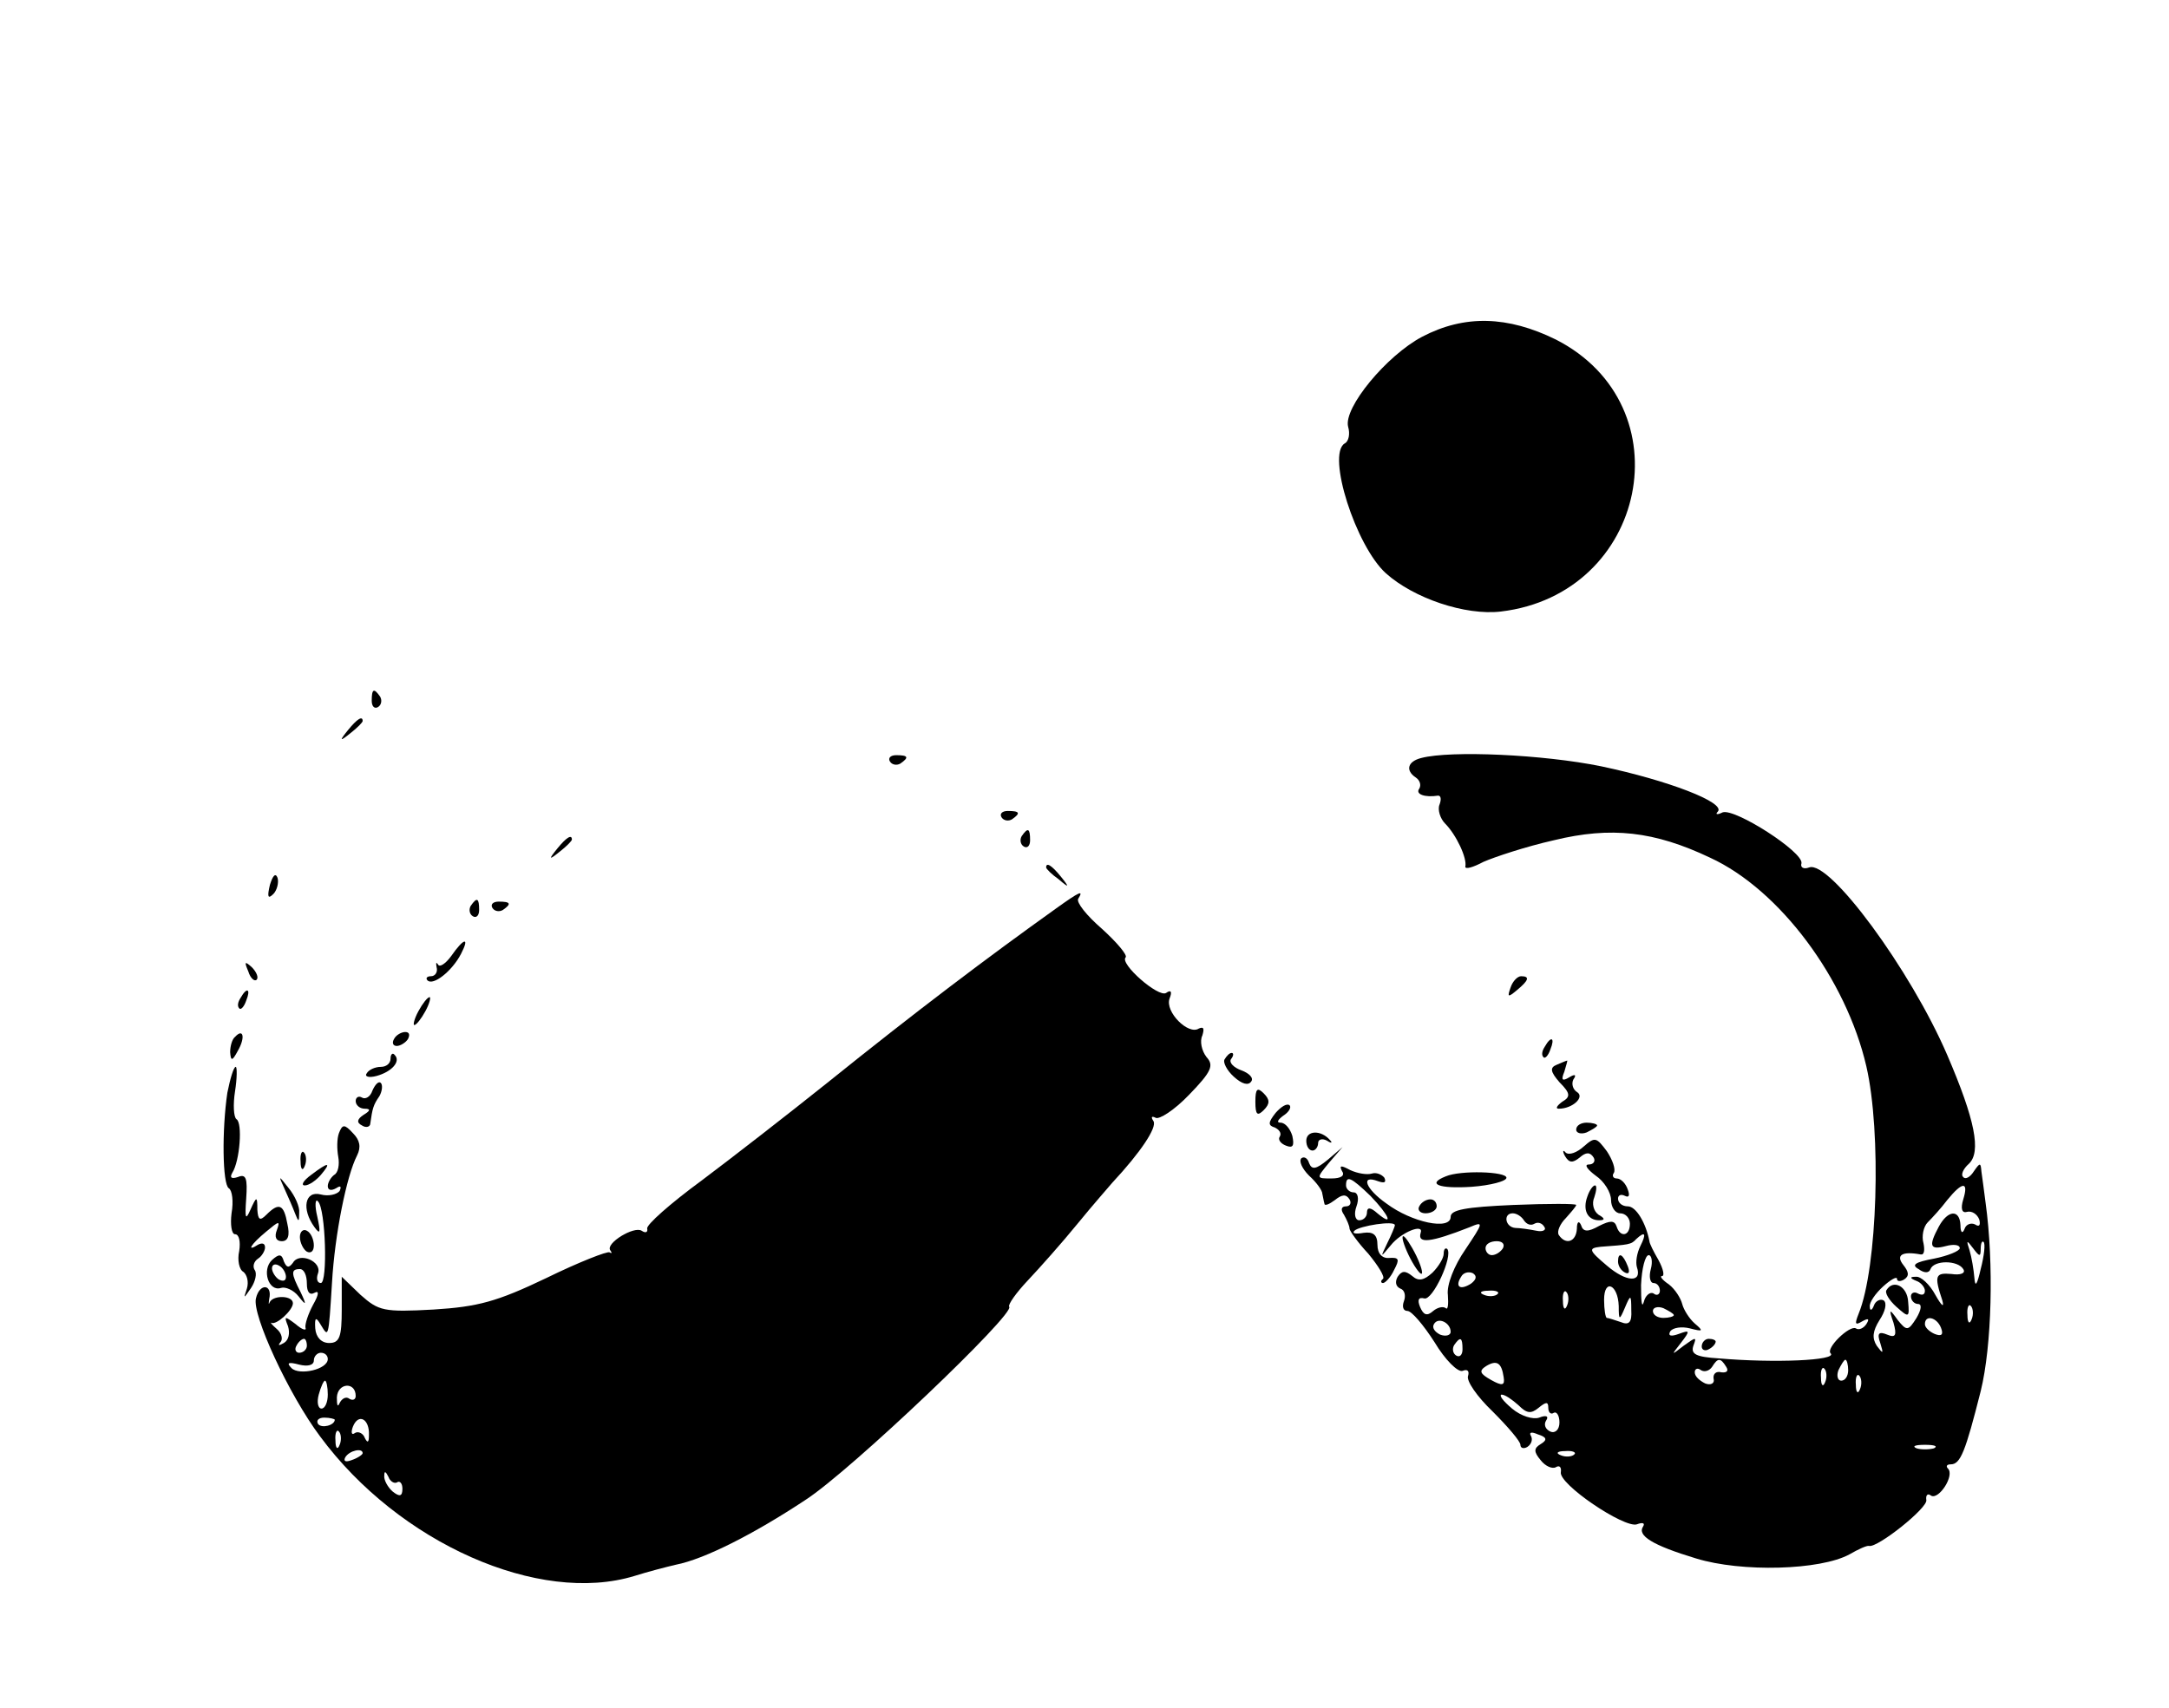 <?xml version="1.0" standalone="no"?>
<!DOCTYPE svg PUBLIC "-//W3C//DTD SVG 20010904//EN"
 "http://www.w3.org/TR/2001/REC-SVG-20010904/DTD/svg10.dtd">
<svg version="1.0" xmlns="http://www.w3.org/2000/svg"
 width="311pt" height="245pt" viewBox="0 0 311 245"
 preserveAspectRatio="xMidYMid meet">

<g transform="translate(0,245) scale(0.1,-0.1)"
fill="#000000" stroke="none">
<path d="M2039 1967 c-51 -27 -113 -102 -106 -129 3 -10 1 -21 -5 -24 -26 -16
16 -147 59 -186 40 -36 114 -61 165 -55 210 25 265 295 79 390 -69 34 -131 36
-192 4z"/>
<path d="M533 1445 c0 -8 4 -12 9 -9 5 3 6 10 3 15 -9 13 -12 11 -12 -6z"/>
<path d="M499 1403 c-13 -16 -12 -17 4 -4 9 7 17 15 17 17 0 8 -8 3 -21 -13z"/>
<path d="M1276 1358 c3 -5 10 -6 15 -3 13 9 11 12 -6 12 -8 0 -12 -4 -9 -9z"/>
<path d="M2038 1363 c-20 -5 -23 -18 -8 -28 6 -4 8 -11 5 -16 -6 -8 8 -13 27
-10 4 0 5 -5 2 -13 -3 -7 1 -20 8 -27 16 -16 32 -50 29 -62 0 -4 11 -1 26 7
16 7 61 22 101 31 82 20 144 13 224 -25 100 -46 195 -174 224 -299 22 -95 16
-289 -11 -355 -6 -15 -5 -17 5 -11 9 5 11 4 6 -4 -4 -6 -11 -9 -15 -6 -9 5
-44 -29 -36 -36 9 -10 -80 -14 -161 -7 -32 2 -40 6 -36 18 5 13 4 13 -14 0
-18 -14 -18 -14 -4 4 14 18 13 19 -3 13 -11 -4 -16 -3 -12 4 4 5 16 7 28 4 19
-5 20 -4 7 7 -8 7 -16 20 -18 28 -2 8 -10 21 -19 28 -9 6 -14 12 -10 12 4 0 2
10 -5 23 -7 12 -13 24 -13 27 -5 26 -19 50 -31 50 -8 0 -14 5 -14 11 0 5 4 7
10 4 6 -3 7 1 4 9 -3 9 -10 16 -16 16 -5 0 -7 4 -4 8 3 5 -2 19 -10 31 -15 20
-17 21 -33 7 -10 -9 -21 -13 -26 -9 -4 5 -5 2 -1 -5 6 -10 11 -10 21 -2 9 8
15 8 20 0 3 -5 0 -10 -7 -10 -7 0 -2 -7 10 -16 12 -8 22 -24 22 -35 0 -10 6
-19 13 -19 8 0 14 -7 14 -15 0 -18 -14 -20 -19 -4 -3 9 -9 9 -25 1 -16 -9 -23
-9 -26 1 -3 7 -6 5 -6 -5 -1 -19 -16 -24 -26 -9 -3 5 2 16 10 24 8 9 15 17 15
19 0 2 -40 2 -90 0 -69 -3 -90 -7 -90 -17 0 -20 -56 -8 -92 19 -30 21 -38 42
-12 32 9 -3 12 -2 9 5 -4 5 -12 8 -18 6 -7 -2 -20 0 -31 5 -13 7 -16 7 -12 -1
5 -7 -1 -11 -15 -11 -22 0 -22 0 -3 23 l19 22 -21 -18 c-17 -14 -23 -15 -27
-5 -2 7 -7 10 -11 7 -4 -4 1 -15 11 -25 10 -9 19 -21 19 -26 1 -4 2 -11 3 -14
0 -4 7 -1 15 5 10 8 16 9 21 1 3 -5 1 -10 -5 -10 -7 0 -8 -5 -3 -12 4 -7 8
-16 8 -20 0 -3 12 -20 27 -36 14 -17 24 -33 21 -36 -4 -3 -3 -6 0 -6 3 0 11 8
16 19 8 15 7 18 -7 17 -10 -1 -17 6 -17 19 0 14 -6 19 -20 17 -11 -2 -17 -1
-13 3 7 7 58 15 58 8 0 -2 -5 -14 -11 -26 -10 -21 -10 -21 5 -3 15 19 48 32
43 18 -5 -16 14 -14 70 8 21 9 20 7 -6 -32 -16 -23 -27 -51 -25 -65 1 -14 0
-22 -3 -19 -4 3 -12 1 -18 -4 -9 -8 -14 -6 -19 6 -4 10 -2 14 6 12 12 -4 42
61 33 71 -3 2 -5 -1 -5 -7 0 -6 -7 -18 -16 -27 -12 -11 -20 -13 -29 -5 -10 8
-15 8 -21 -1 -4 -7 -3 -14 4 -17 6 -2 8 -10 5 -18 -3 -8 -1 -14 5 -14 6 0 23
-20 39 -45 15 -25 33 -43 40 -41 7 3 10 0 8 -7 -3 -7 13 -30 35 -51 22 -22 40
-43 40 -48 0 -5 5 -6 10 -3 6 4 8 11 5 16 -3 5 1 6 10 2 13 -4 14 -8 4 -14
-10 -6 -10 -11 0 -23 7 -9 17 -13 22 -10 5 3 8 0 7 -7 -4 -17 91 -81 109 -75
8 3 12 2 9 -3 -9 -13 13 -27 76 -46 65 -20 178 -17 220 6 12 7 25 13 28 12 12
-3 85 55 82 66 -1 7 2 10 7 6 11 -6 34 29 24 39 -3 3 -2 6 4 6 14 0 21 18 43
105 16 65 19 183 7 270 -2 17 -5 37 -6 45 -1 13 -2 13 -11 0 -5 -8 -12 -12
-15 -8 -4 3 0 12 8 19 18 17 9 63 -31 156 -53 123 -169 280 -198 269 -8 -3
-13 0 -11 6 3 16 -95 79 -113 73 -8 -4 -11 -3 -7 1 12 13 -72 45 -167 65 -83
17 -216 23 -258 12z m-73 -628 c27 -28 34 -45 10 -25 -10 9 -15 9 -15 1 0 -6
-5 -11 -11 -11 -6 0 -8 9 -4 20 4 11 2 20 -4 20 -6 0 -11 5 -11 10 0 15 7 12
35 -15z m850 -5 c-4 -13 -2 -20 5 -18 7 2 15 -3 18 -11 2 -8 0 -11 -6 -7 -6 3
-13 0 -15 -6 -3 -8 -6 -6 -6 5 -1 23 -18 22 -31 -2 -15 -28 -13 -34 10 -28 11
3 20 2 20 -3 0 -4 -17 -11 -37 -15 -27 -5 -33 -9 -22 -15 8 -6 15 -6 17 0 5
13 39 13 47 0 4 -6 -4 -9 -17 -7 -23 2 -25 -2 -13 -38 3 -11 -1 -8 -10 8 -8
15 -21 27 -28 26 -9 0 -9 -2 1 -6 6 -2 12 -9 12 -14 0 -6 -4 -7 -10 -4 -5 3
-10 1 -10 -4 0 -6 5 -11 10 -11 6 0 5 -8 -2 -20 -12 -19 -14 -19 -27 -3 -12
17 -13 16 -6 -4 5 -18 3 -22 -9 -17 -12 5 -15 2 -10 -12 5 -16 4 -16 -5 -4 -7
11 -6 21 4 37 8 12 11 24 6 28 -5 3 -12 -1 -14 -7 -3 -8 -6 -8 -6 -2 -1 6 8
19 19 29 11 10 20 15 20 11 0 -4 5 -4 10 -1 8 5 7 11 -1 21 -11 14 -2 20 25
15 5 -1 6 6 4 16 -3 10 0 24 6 30 6 6 19 20 28 32 22 27 31 27 23 1z m-630
-30 c4 -6 10 -8 15 -5 5 3 11 1 14 -4 4 -5 -2 -8 -11 -6 -10 2 -24 4 -30 4
-15 1 -18 21 -4 21 6 0 13 -5 16 -10z m167 -37 c-5 -10 -7 -23 -5 -30 8 -23
-15 -22 -43 2 -26 22 -27 25 -9 27 40 3 44 3 51 11 13 12 15 8 6 -10z m-197
-3 c-3 -5 -10 -10 -16 -10 -5 0 -9 5 -9 10 0 6 7 10 16 10 8 0 12 -4 9 -10z
m685 -1 c0 8 2 12 4 10 3 -2 1 -20 -4 -39 -5 -22 -8 -27 -9 -13 -1 12 -4 30
-7 40 -5 15 -4 15 5 3 9 -12 11 -13 11 -1z m-473 -29 c-3 -11 -1 -20 4 -20 5
0 9 -5 9 -11 0 -5 -4 -8 -9 -4 -5 3 -12 -3 -14 -12 -3 -10 -4 1 -4 24 1 24 6
43 11 43 4 0 6 -9 3 -20z m-258 -21 c-16 -10 -23 -4 -14 10 3 6 11 8 17 5 6
-4 5 -9 -3 -15z m212 -32 c0 -21 1 -21 9 -2 8 19 9 19 9 -4 1 -17 -3 -22 -15
-17 -9 3 -18 6 -20 6 -2 0 -4 12 -4 26 0 31 20 22 21 -9z m-174 17 c-3 -3 -12
-4 -19 -1 -8 3 -5 6 6 6 11 1 17 -2 13 -5z m100 -16 c-3 -8 -6 -5 -6 6 -1 11
2 17 5 13 3 -3 4 -12 1 -19z m153 -14 c0 -2 -7 -4 -15 -4 -8 0 -15 4 -15 10 0
5 7 7 15 4 8 -4 15 -8 15 -10z m427 -6 c-3 -8 -6 -5 -6 6 -1 11 2 17 5 13 3
-3 4 -12 1 -19z m-747 -18 c0 -5 -7 -7 -15 -4 -8 4 -12 10 -9 15 6 11 24 2 24
-11z m703 6 c4 -10 1 -13 -9 -9 -7 3 -14 9 -14 14 0 14 17 10 23 -5z m-686
-31 c0 -8 -4 -12 -9 -9 -5 3 -6 10 -3 15 9 13 12 11 12 -6z m59 -40 c2 -12 -2
-13 -18 -4 -16 9 -18 13 -7 20 15 9 22 5 25 -16z m319 15 c4 -6 1 -9 -7 -8 -7
2 -12 -2 -11 -9 2 -7 -4 -10 -12 -7 -8 4 -15 10 -15 16 0 5 4 7 9 3 5 -3 12
-1 16 5 8 13 12 13 20 0z m175 -5 c0 -8 -4 -15 -10 -15 -5 0 -7 7 -4 15 4 8 8
15 10 15 2 0 4 -7 4 -15z m-33 -17 c-3 -8 -6 -5 -6 6 -1 11 2 17 5 13 3 -3 4
-12 1 -19z m50 -10 c-3 -8 -6 -5 -6 6 -1 11 2 17 5 13 3 -3 4 -12 1 -19z
m-490 -23 c12 -12 18 -13 29 -4 11 9 14 9 14 0 0 -7 4 -10 8 -7 4 2 8 -4 8
-14 0 -10 -6 -16 -13 -13 -7 3 -10 10 -6 16 4 6 0 8 -10 4 -9 -3 -26 2 -39 13
-13 11 -19 19 -15 20 5 0 15 -7 24 -15z m596 -62 c-7 -2 -19 -2 -25 0 -7 3 -2
5 12 5 14 0 19 -2 13 -5z m-516 -9 c-3 -3 -12 -4 -19 -1 -8 3 -5 6 6 6 11 1
17 -2 13 -5z"/>
<path d="M2705 600 c-3 -4 4 -15 14 -24 18 -16 19 -16 17 7 -1 22 -21 33 -31
17z"/>
<path d="M2320 641 c0 -6 4 -13 10 -16 6 -3 7 1 4 9 -7 18 -14 21 -14 7z"/>
<path d="M1436 1278 c3 -5 10 -6 15 -3 13 9 11 12 -6 12 -8 0 -12 -4 -9 -9z"/>
<path d="M1465 1251 c-3 -5 -2 -12 3 -15 5 -3 9 1 9 9 0 17 -3 19 -12 6z"/>
<path d="M799 1233 c-13 -16 -12 -17 4 -4 9 7 17 15 17 17 0 8 -8 3 -21 -13z"/>
<path d="M1500 1206 c0 -2 8 -10 18 -17 15 -13 16 -12 3 4 -13 16 -21 21 -21
13z"/>
<path d="M387 1181 c-4 -17 -3 -21 5 -13 5 5 8 16 6 23 -3 8 -7 3 -11 -10z"/>
<path d="M1514 1147 c-98 -70 -200 -147 -328 -250 -55 -44 -136 -107 -180
-140 -45 -33 -80 -64 -78 -69 1 -5 -2 -7 -8 -3 -11 7 -52 -18 -45 -28 3 -4 2
-5 -1 -3 -3 2 -44 -14 -91 -37 -71 -34 -98 -41 -161 -45 -72 -4 -79 -2 -105
21 l-27 26 0 -47 c0 -39 -3 -48 -18 -48 -11 0 -19 8 -20 21 -1 16 1 17 8 5 11
-18 11 -21 16 60 4 70 21 154 36 183 6 12 4 22 -6 32 -12 13 -15 13 -20 0 -3
-8 -3 -23 -1 -34 2 -11 0 -23 -6 -26 -5 -4 -9 -11 -9 -16 0 -6 5 -7 12 -3 6 4
8 3 5 -4 -4 -5 -16 -8 -27 -5 -23 6 -28 -21 -9 -47 8 -11 9 -8 4 15 -4 16 -3
27 1 22 11 -11 14 -117 4 -117 -5 0 -7 6 -4 14 6 17 -27 31 -36 15 -6 -8 -9
-7 -13 2 -3 11 -7 11 -17 2 -15 -14 -5 -46 13 -40 6 2 18 -3 25 -12 11 -14 12
-13 3 6 -14 27 -14 33 -1 33 6 0 10 -9 10 -21 0 -12 4 -17 11 -13 7 4 6 -3 -2
-17 -7 -13 -12 -28 -11 -33 2 -5 -5 -3 -14 5 -16 12 -17 12 -11 -3 3 -10 1
-20 -6 -24 -7 -4 -9 -4 -5 1 4 4 2 13 -5 19 -7 6 -10 10 -8 9 7 -4 31 18 31
28 0 11 -27 12 -33 2 -2 -5 -2 -3 -1 4 5 22 -14 23 -19 1 -6 -23 47 -138 92
-198 113 -153 314 -242 451 -200 19 6 46 13 59 16 41 8 112 44 186 93 65 42
302 268 292 277 -2 3 10 20 27 38 17 18 49 54 71 81 22 27 45 53 50 59 41 44
64 79 59 88 -4 6 -3 8 3 5 5 -3 27 11 48 33 32 33 36 42 25 54 -7 9 -10 23 -6
31 3 10 2 13 -5 10 -15 -10 -49 24 -42 43 4 10 2 13 -5 8 -11 -7 -67 42 -58
51 3 3 -12 21 -34 41 -22 19 -37 38 -34 43 8 13 3 11 -32 -14z m-1104 -528 c0
-6 -4 -7 -10 -4 -5 3 -10 11 -10 16 0 6 5 7 10 4 6 -3 10 -11 10 -16z m30 -99
c0 -5 -5 -10 -11 -10 -5 0 -7 5 -4 10 3 6 8 10 11 10 2 0 4 -4 4 -10z m30 -19
c0 -15 -41 -24 -52 -13 -8 8 -4 9 11 5 12 -3 21 -1 21 6 0 6 5 11 10 11 6 0
10 -4 10 -9z m0 -51 c0 -11 -4 -20 -9 -20 -5 0 -7 9 -4 20 3 11 7 20 9 20 2 0
4 -9 4 -20z m40 -2 c0 -5 -4 -7 -9 -4 -5 4 -11 0 -14 -6 -3 -7 -4 -3 -4 8 1
21 27 23 27 2z m-30 -34 c0 -8 -19 -13 -24 -6 -3 5 1 9 9 9 8 0 15 -2 15 -3z
m49 -22 c0 -11 -2 -12 -6 -4 -2 6 -9 10 -14 7 -5 -4 -6 1 -3 9 8 20 24 11 23
-12z m-42 -14 c-3 -8 -6 -5 -6 6 -1 11 2 17 5 13 3 -3 4 -12 1 -19z m33 -12
c0 -2 -7 -7 -16 -10 -8 -3 -12 -2 -9 4 6 10 25 14 25 6z m49 -42 c4 3 8 -1 8
-9 0 -11 -4 -12 -14 -4 -7 6 -13 17 -12 23 0 7 2 6 6 -2 2 -6 8 -10 12 -8z"/>
<path d="M675 1151 c-3 -5 -2 -12 3 -15 5 -3 9 1 9 9 0 17 -3 19 -12 6z"/>
<path d="M706 1148 c3 -5 10 -6 15 -3 13 9 11 12 -6 12 -8 0 -12 -4 -9 -9z"/>
<path d="M647 1079 c-8 -11 -17 -17 -19 -12 -3 4 -3 2 -2 -4 2 -7 -2 -13 -8
-13 -6 0 -8 -3 -5 -6 8 -8 35 13 48 38 13 25 4 23 -14 -3z"/>
<path d="M356 1057 c3 -10 9 -15 12 -12 3 3 0 11 -7 18 -10 9 -11 8 -5 -6z"/>
<path d="M2166 1034 c-5 -14 -4 -15 9 -4 17 14 19 20 6 20 -5 0 -12 -7 -15
-16z"/>
<path d="M345 1019 c-4 -6 -5 -12 -2 -15 2 -3 7 2 10 11 7 17 1 20 -8 4z"/>
<path d="M600 1000 c-6 -11 -8 -20 -6 -20 3 0 10 9 16 20 6 11 8 20 6 20 -3 0
-10 -9 -16 -20z"/>
<path d="M337 963 c-4 -3 -7 -13 -7 -22 1 -13 3 -13 11 2 11 19 8 33 -4 20z"/>
<path d="M565 960 c-3 -5 -2 -10 4 -10 5 0 13 5 16 10 3 6 2 10 -4 10 -5 0
-13 -4 -16 -10z"/>
<path d="M2215 949 c-4 -6 -5 -12 -2 -15 2 -3 7 2 10 11 7 17 1 20 -8 4z"/>
<path d="M560 932 c0 -7 -6 -12 -14 -12 -8 0 -17 -4 -20 -9 -4 -5 3 -7 14 -4
22 6 35 21 26 30 -3 4 -6 1 -6 -5z"/>
<path d="M1756 931 c-3 -4 3 -16 13 -25 12 -11 21 -13 25 -7 4 5 -3 12 -14 16
-11 4 -18 11 -15 16 4 5 4 9 1 9 -3 0 -7 -4 -10 -9z"/>
<path d="M2232 923 c-10 -4 -9 -10 4 -25 16 -16 16 -21 4 -28 -8 -6 -10 -10
-5 -10 20 0 38 17 26 24 -6 4 -8 12 -5 18 5 7 2 8 -6 3 -10 -6 -12 -4 -7 8 3
10 5 17 4 16 -1 0 -8 -3 -15 -6z"/>
<path d="M326 883 c-8 -54 -7 -131 2 -137 5 -3 7 -19 4 -36 -2 -16 0 -30 5
-30 6 0 8 -11 6 -24 -3 -13 0 -27 6 -30 5 -4 8 -14 5 -24 -5 -15 -5 -15 6 1 6
9 9 21 5 26 -3 5 -1 12 5 16 5 3 10 11 10 16 0 6 -4 7 -10 4 -17 -11 -11 0 12
19 18 15 20 16 15 2 -4 -10 -1 -16 7 -16 9 0 12 8 8 25 -5 28 -12 31 -30 13
-9 -9 -12 -8 -13 7 0 20 -1 20 -10 0 -7 -16 -8 -12 -6 16 2 29 0 36 -12 31 -9
-3 -12 -1 -8 6 11 17 15 72 6 77 -4 3 -5 21 -2 40 3 19 3 35 1 35 -3 0 -8 -17
-12 -37z"/>
<path d="M534 886 c-3 -9 -10 -13 -15 -10 -5 3 -9 0 -9 -5 0 -6 6 -11 13 -11
9 0 8 -3 -2 -9 -9 -6 -10 -11 -2 -15 6 -4 12 -2 12 3 3 21 4 26 13 39 4 7 5
16 2 19 -3 3 -8 -2 -12 -11z"/>
<path d="M1800 870 c0 -19 3 -21 12 -12 9 9 9 15 0 24 -9 9 -12 7 -12 -12z"/>
<path d="M1829 854 c-11 -14 -11 -18 -1 -21 6 -3 10 -8 7 -13 -3 -4 1 -10 9
-13 10 -4 12 0 9 14 -3 10 -10 19 -17 19 -6 0 -4 4 4 10 8 5 12 12 9 15 -4 3
-12 -2 -20 -11z"/>
<path d="M2260 830 c0 -5 7 -7 15 -4 8 4 15 8 15 10 0 2 -7 4 -15 4 -8 0 -15
-4 -15 -10z"/>
<path d="M1873 814 c0 -8 4 -14 9 -14 4 0 8 5 8 11 0 5 6 7 13 3 6 -4 8 -3 4
1 -13 15 -34 14 -34 -1z"/>
<path d="M431 784 c0 -11 3 -14 6 -6 3 7 2 16 -1 19 -3 4 -6 -2 -5 -13z"/>
<path d="M446 765 c-11 -8 -15 -15 -9 -15 6 0 16 7 23 15 16 19 11 19 -14 0z"/>
<path d="M2073 763 c-28 -11 -10 -18 37 -15 27 2 50 8 50 13 0 9 -66 11 -87 2z"/>
<path d="M408 745 c5 -11 12 -27 15 -35 5 -13 6 -13 6 1 1 8 -6 24 -15 35 -15
19 -15 19 -6 -1z"/>
<path d="M2276 734 c-7 -19 0 -34 17 -34 9 0 8 3 -1 8 -7 5 -10 16 -6 25 3 9
4 17 1 17 -3 0 -8 -7 -11 -16z"/>
<path d="M2035 720 c-3 -5 1 -10 9 -10 9 0 16 5 16 10 0 6 -4 10 -9 10 -6 0
-13 -4 -16 -10z"/>
<path d="M430 676 c0 -8 5 -18 10 -21 6 -3 10 1 10 9 0 8 -4 18 -10 21 -5 3
-10 -1 -10 -9z"/>
<path d="M2011 675 c0 -5 6 -21 14 -35 8 -14 14 -20 14 -15 0 6 -6 21 -14 35
-8 14 -14 21 -14 15z"/>
<path d="M2440 519 c0 -5 5 -7 10 -4 6 3 10 8 10 11 0 2 -4 4 -10 4 -5 0 -10
-5 -10 -11z"/>
</g>
</svg>
